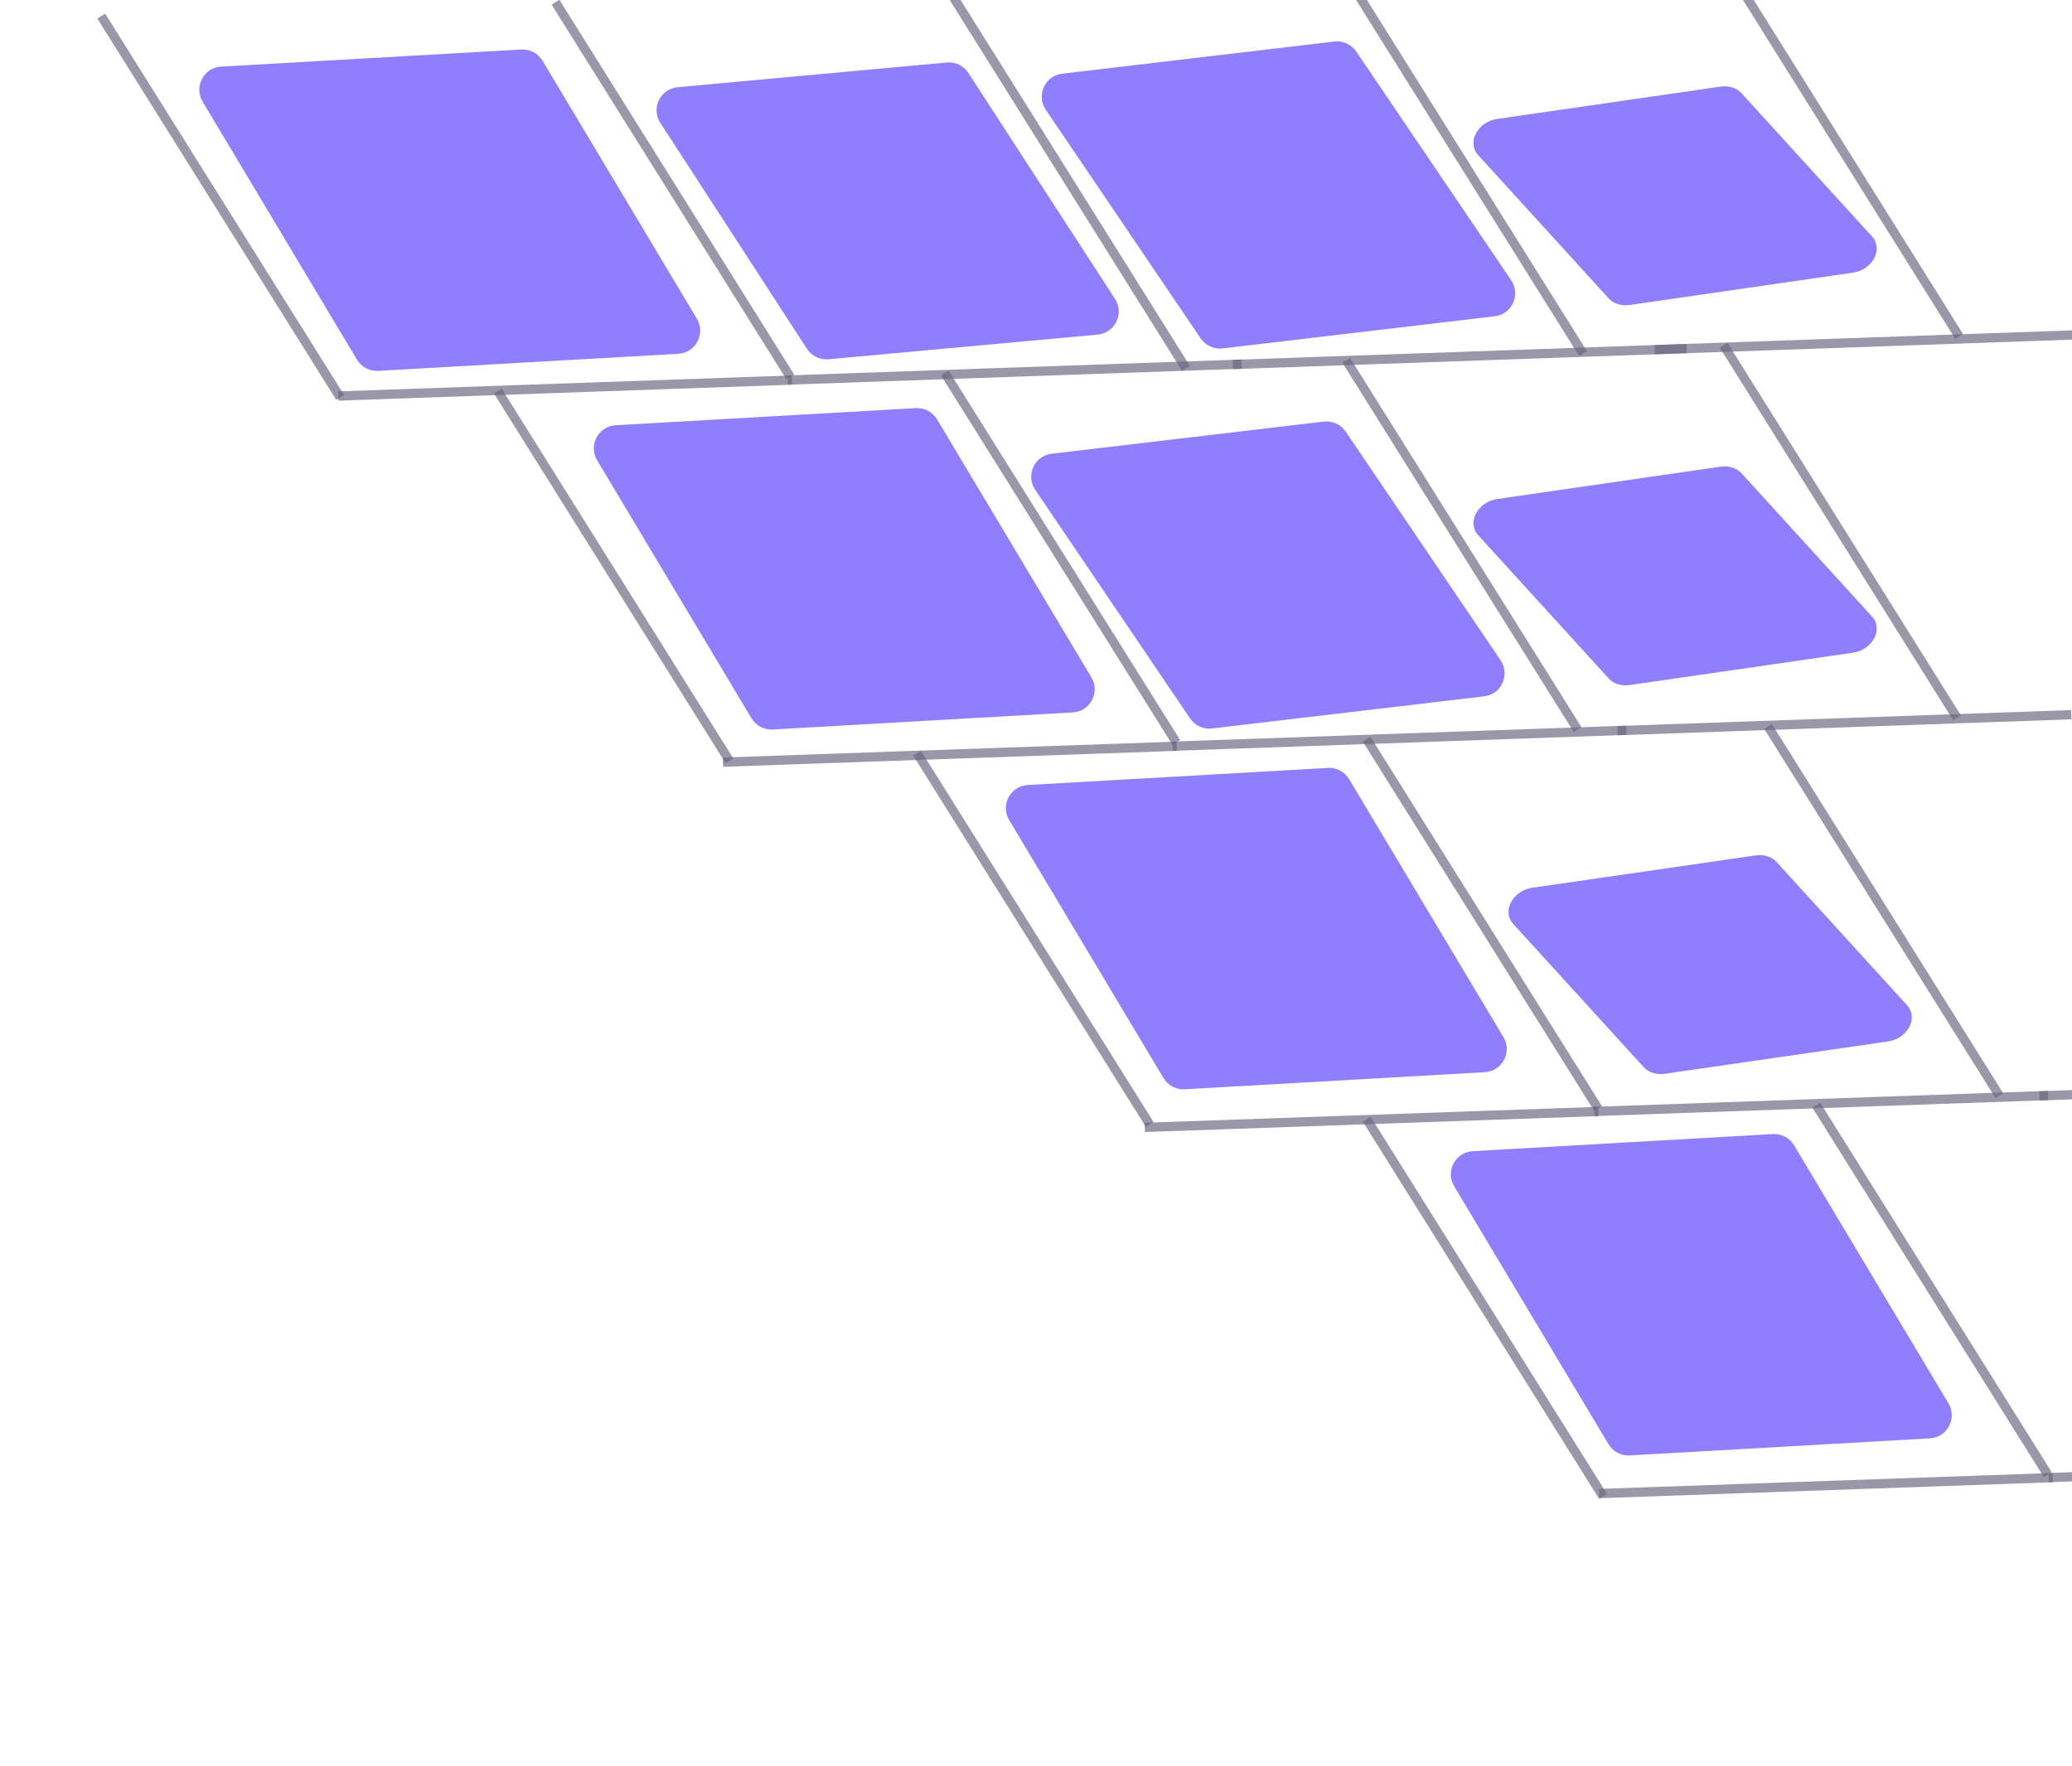 <svg width="447" height="381" viewBox="0 0 447 381" fill="none" xmlns="http://www.w3.org/2000/svg">
<g filter="url(#filter0_d)">
<line x1="21.844" y1="-0.529" x2="73.394" y2="81.753" stroke="#69657F" stroke-opacity="0.67" stroke-width="1.991"/>
<line x1="119.836" y1="-3.524" x2="170.487" y2="77.322" stroke="#69657F" stroke-opacity="0.67" stroke-width="1.974"/>
<line x1="107.394" y1="80.379" x2="157.367" y2="160.143" stroke="#69657F" stroke-opacity="0.67" stroke-width="1.961"/>
<line x1="203.83" y1="76.48" x2="253.749" y2="156.157" stroke="#69657F" stroke-opacity="0.67" stroke-width="1.96"/>
<line x1="203.847" y1="-7.531" x2="255.847" y2="75.469" stroke="#69657F" stroke-opacity="0.67" stroke-width="2"/>
<path d="M290.424 73.734L340.342 153.412" stroke="#69657F" stroke-opacity="0.67" stroke-width="1.96"/>
<path d="M290.424 -9.265L341.524 72.298" stroke="#69657F" stroke-opacity="0.67" stroke-width="1.983"/>
<line x1="371.834" y1="70.478" x2="422.202" y2="150.873" stroke="#69657F" stroke-opacity="0.67" stroke-width="1.968"/>
<line x1="371.838" y1="-12.525" x2="422.656" y2="68.589" stroke="#69657F" stroke-opacity="0.67" stroke-width="1.977"/>
<line x1="155.965" y1="160.442" x2="253.848" y2="157.001" stroke="#69657F" stroke-opacity="0.67" stroke-width="2"/>
<line x1="252.965" y1="157.001" x2="350.848" y2="153.559" stroke="#69657F" stroke-opacity="0.67" stroke-width="2"/>
<line x1="348.965" y1="153.641" x2="446.848" y2="150.199" stroke="#69657F" stroke-opacity="0.67" stroke-width="2"/>
<line x1="72.965" y1="81.442" x2="170.848" y2="78.001" stroke="#69657F" stroke-opacity="0.67" stroke-width="2"/>
<line x1="169.965" y1="78.001" x2="267.848" y2="74.559" stroke="#69657F" stroke-opacity="0.67" stroke-width="2"/>
<line x1="265.965" y1="74.641" x2="363.848" y2="71.199" stroke="#69657F" stroke-opacity="0.67" stroke-width="2"/>
<line x1="197.833" y1="158.478" x2="248.033" y2="238.606" stroke="#69657F" stroke-opacity="0.67" stroke-width="1.965"/>
<line x1="294.83" y1="155.48" x2="344.749" y2="235.157" stroke="#69657F" stroke-opacity="0.67" stroke-width="1.96"/>
<path d="M381.424 152.735L431.342 232.412" stroke="#69657F" stroke-opacity="0.67" stroke-width="1.96"/>
<line x1="294.847" y1="237.469" x2="345.834" y2="318.851" stroke="#69657F" stroke-opacity="0.67" stroke-width="2"/>
<line x1="391.847" y1="234.469" x2="441.766" y2="314.147" stroke="#69657F" stroke-opacity="0.67" stroke-width="2"/>
<line x1="246.965" y1="239.244" x2="344.848" y2="235.803" stroke="#69657F" stroke-opacity="0.67" stroke-width="2"/>
<line x1="343.965" y1="235.802" x2="441.848" y2="232.361" stroke="#69657F" stroke-opacity="0.67" stroke-width="2"/>
<line x1="439.965" y1="232.442" x2="537.848" y2="229.001" stroke="#69657F" stroke-opacity="0.67" stroke-width="2"/>
<line x1="356.965" y1="71.442" x2="454.848" y2="68.001" stroke="#69657F" stroke-opacity="0.67" stroke-width="2"/>
<line x1="344.965" y1="318.244" x2="442.848" y2="314.802" stroke="#69657F" stroke-opacity="0.67" stroke-width="2"/>
<line x1="441.965" y1="314.802" x2="539.848" y2="311.361" stroke="#69657F" stroke-opacity="0.67" stroke-width="2"/>
<path d="M324.346 219.769C326.275 222.993 324.091 227.114 320.34 227.328L255.582 231.018C253.724 231.124 251.962 230.189 251.006 228.593L217.707 172.93C215.778 169.705 217.962 165.585 221.714 165.371L286.472 161.681C288.329 161.575 290.092 162.509 291.047 164.106L324.346 219.769Z" fill="#907EFF"/>
<path d="M323.715 138.441C325.824 141.555 323.914 145.792 320.205 146.23L261.453 153.172C259.603 153.39 257.782 152.553 256.73 151L223.334 101.688C221.225 98.575 223.135 94.338 226.844 93.9L285.597 86.958C287.446 86.739 289.267 87.577 290.319 89.129L323.715 138.441Z" fill="#907EFF"/>
<path d="M403.866 129.029C406.344 131.749 403.989 136.211 399.751 136.824L351.563 143.804C349.787 144.061 348.096 143.531 347.058 142.391L318.88 111.459C316.402 108.739 318.757 104.277 322.995 103.664L371.183 96.684C372.959 96.427 374.65 96.957 375.688 98.097L403.866 129.029Z" fill="#907EFF"/>
<path d="M403.866 47.029C406.344 49.749 403.989 54.211 399.751 54.824L351.563 61.804C349.787 62.061 348.096 61.531 347.058 60.391L318.88 29.459C316.402 26.739 318.757 22.277 322.995 21.663L371.183 14.684C372.959 14.427 374.65 14.957 375.688 16.097L403.866 47.029Z" fill="#907EFF"/>
<path d="M240.552 60.498C242.597 63.649 240.547 67.846 236.796 68.19L178.743 73.513C176.891 73.683 175.099 72.816 174.09 71.26L142.448 22.502C140.403 19.351 142.453 15.154 146.204 14.81L204.257 9.486C206.109 9.317 207.901 10.184 208.91 11.74L240.552 60.498Z" fill="#907EFF"/>
<path d="M235.453 142.144C237.382 145.368 235.198 149.489 231.447 149.702L166.689 153.393C164.831 153.498 163.069 152.564 162.114 150.968L128.814 95.304C126.885 92.08 129.069 87.959 132.821 87.746L197.579 84.055C199.436 83.95 201.199 84.884 202.154 86.481L235.453 142.144Z" fill="#907EFF"/>
<path d="M150.346 64.769C152.275 67.993 150.091 72.114 146.34 72.328L81.582 76.018C79.724 76.124 77.962 75.189 77.007 73.593L43.707 17.93C41.778 14.705 43.962 10.585 47.714 10.371L112.472 6.681C114.329 6.575 116.092 7.509 117.047 9.106L150.346 64.769Z" fill="#907EFF"/>
<path d="M325.996 56.441C328.105 59.555 326.195 63.792 322.486 64.23L263.733 71.172C261.884 71.39 260.062 70.553 259.011 69L225.615 19.688C223.506 16.575 225.416 12.338 229.125 11.899L287.877 4.958C289.727 4.739 291.548 5.577 292.6 7.129L325.996 56.441Z" fill="#907EFF"/>
<path d="M420.346 298.769C422.275 301.993 420.091 306.114 416.34 306.328L351.582 310.018C349.724 310.124 347.962 309.189 347.006 307.593L313.707 251.93C311.778 248.705 313.962 244.585 317.714 244.371L382.472 240.681C384.329 240.575 386.092 241.509 387.047 243.106L420.346 298.769Z" fill="#907EFF"/>
<path d="M411.434 212.901C413.912 215.621 411.556 220.083 407.319 220.697L359.13 227.677C357.355 227.934 355.664 227.404 354.625 226.264L326.447 195.332C323.969 192.612 326.325 188.15 330.562 187.536L378.751 180.557C380.526 180.3 382.217 180.83 383.256 181.97L411.434 212.901Z" fill="#907EFF"/>
</g>
<defs>
<filter id="filter0_d" x="17" y="-21.073" width="639.883" height="366.845" filterUnits="userSpaceOnUse" color-interpolation-filters="sRGB">
<feFlood flood-opacity="0" result="BackgroundImageFix"/>
<feColorMatrix in="SourceAlpha" type="matrix" values="0 0 0 0 0 0 0 0 0 0 0 0 0 0 0 0 0 0 127 0"/>
<feOffset dy="4"/>
<feGaussianBlur stdDeviation="2"/>
<feColorMatrix type="matrix" values="0 0 0 0 0 0 0 0 0 0 0 0 0 0 0 0 0 0 0.25 0"/>
<feBlend mode="normal" in2="BackgroundImageFix" result="effect1_dropShadow"/>
<feBlend mode="normal" in="SourceGraphic" in2="effect1_dropShadow" result="shape"/>
</filter>
</defs>
</svg>
